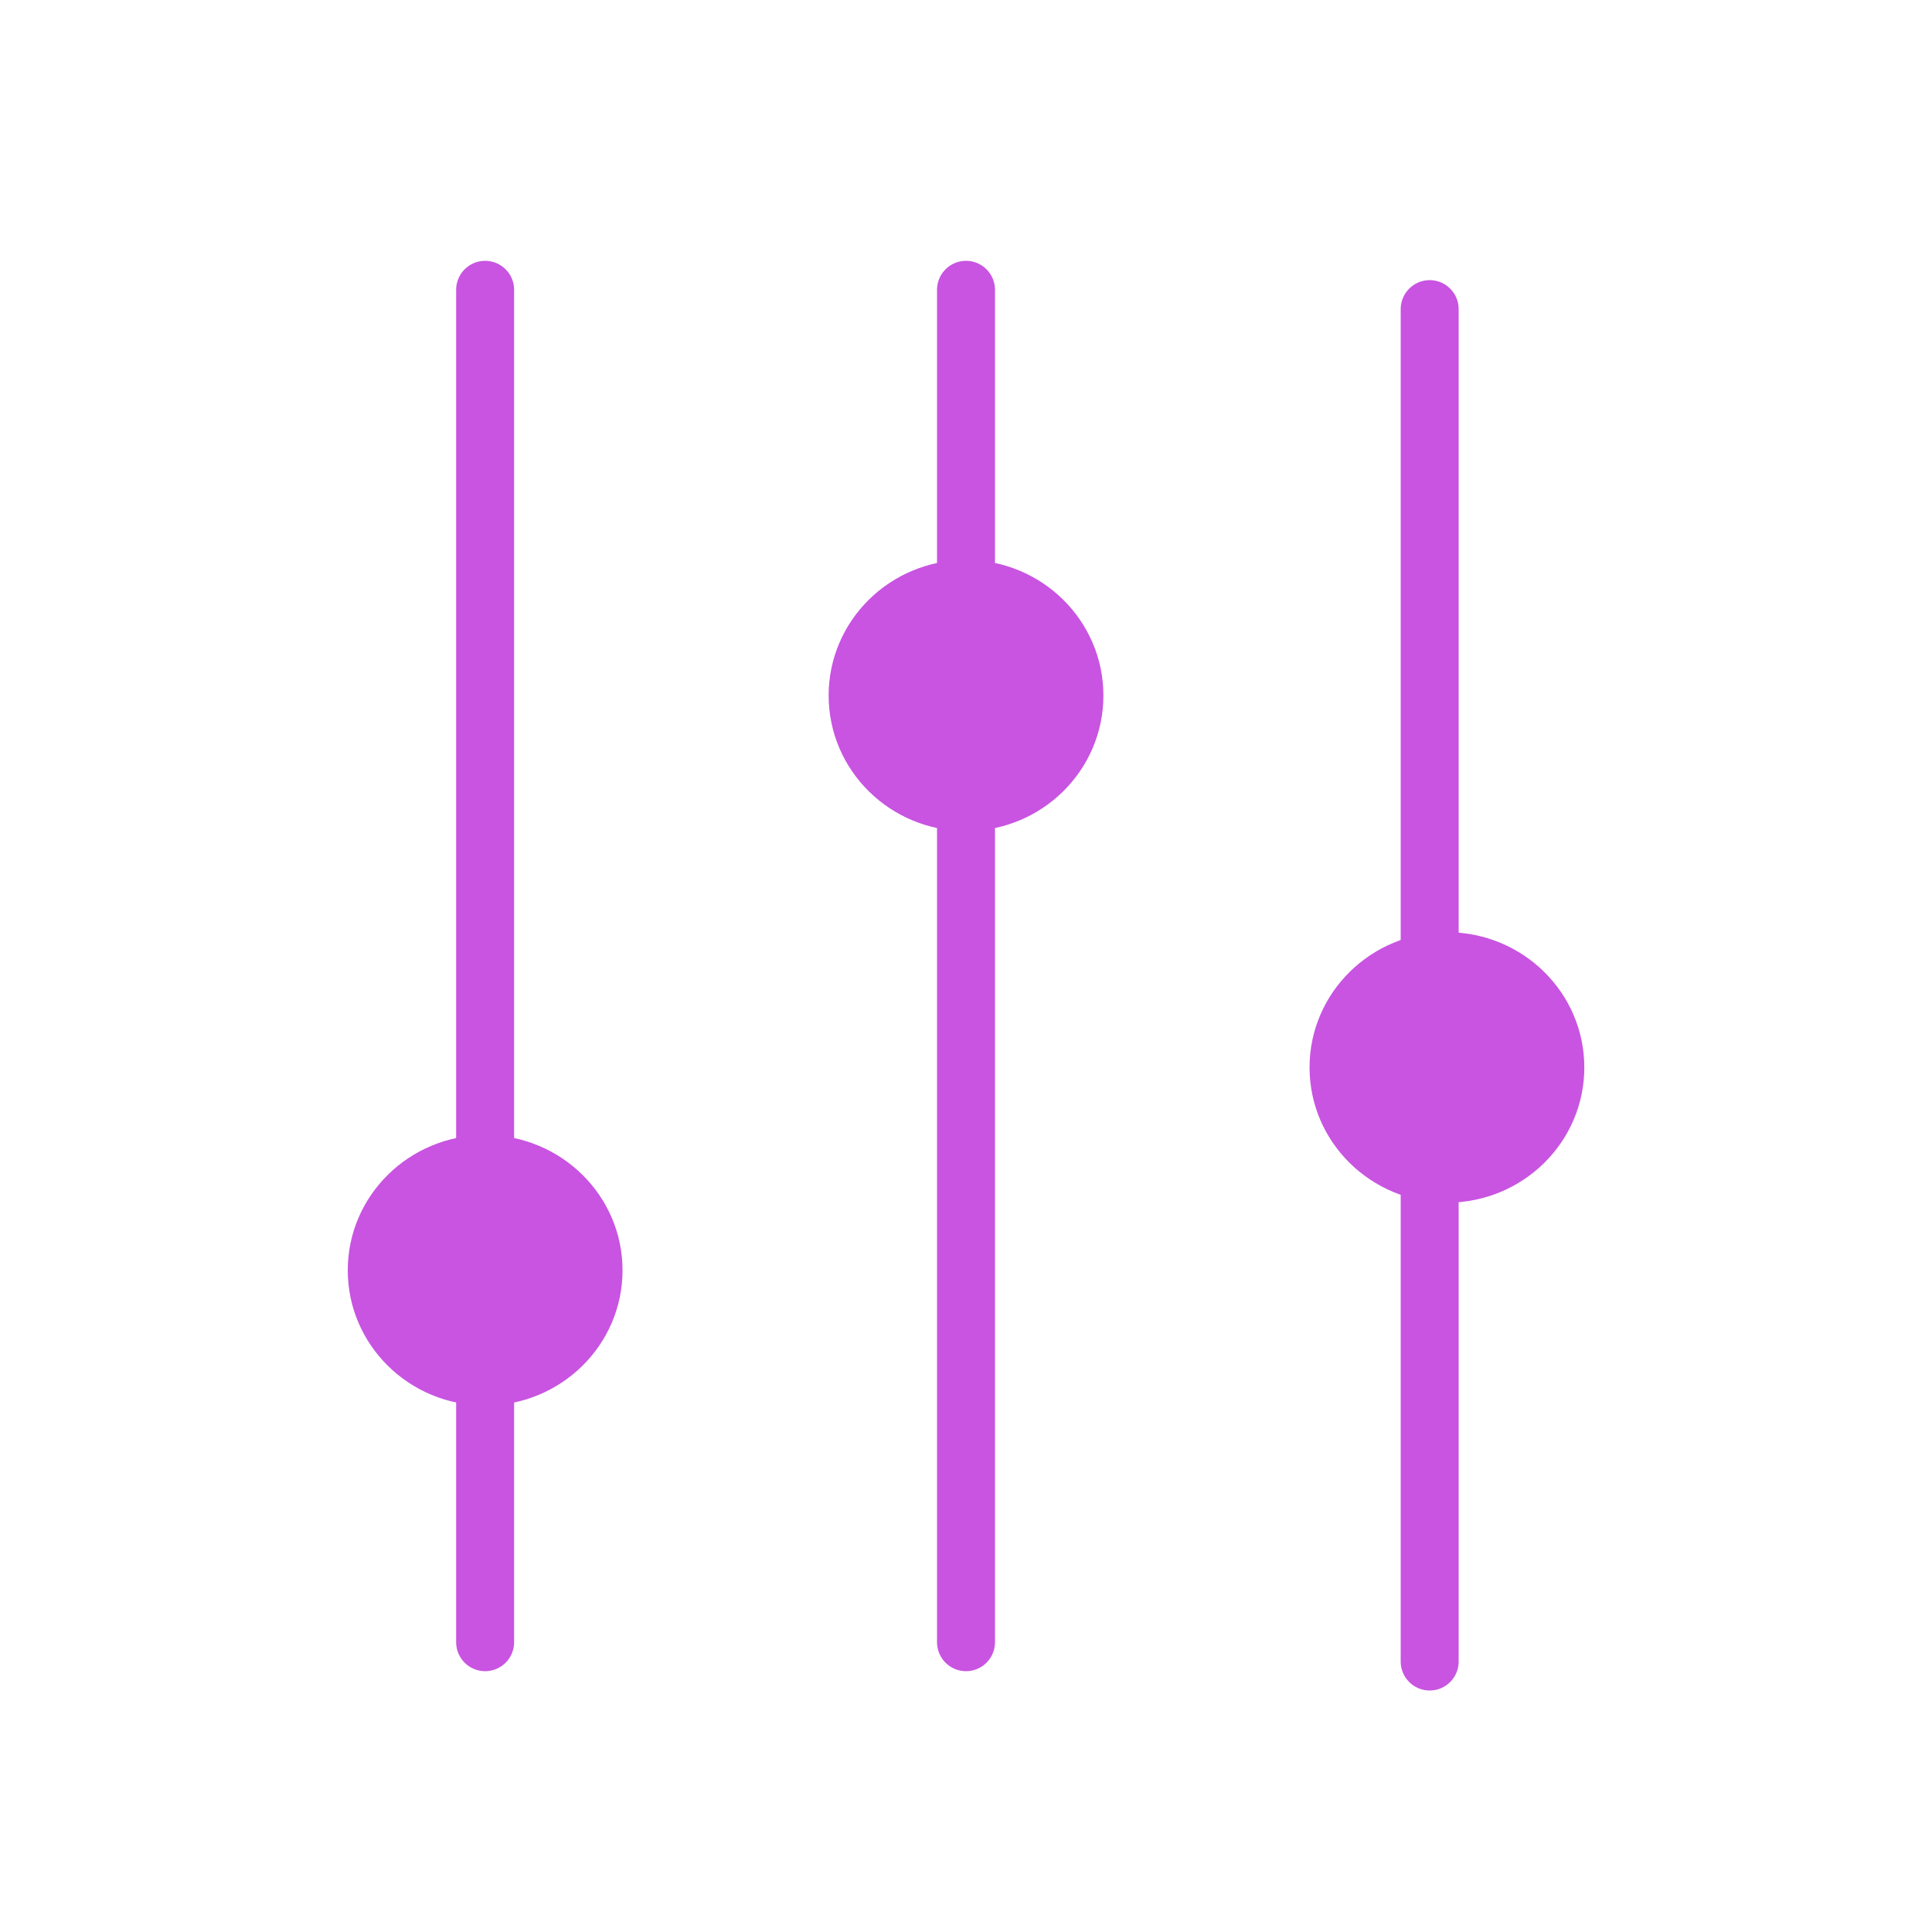 <svg width="50" height="50" fill="none" xmlns="http://www.w3.org/2000/svg"><g opacity="0.7"><path d="M12.556 36.375C14.519 36.375 16.111 34.808 16.111 32.875C16.111 30.942 14.519 29.375 12.556 29.375C10.592 29.375 9 30.942 9 32.875C9 34.808 10.592 36.375 12.556 36.375Z" fill="#B10BD4"/><path d="M37.446 31.125C39.41 31.125 41.002 29.558 41.002 27.625C41.002 25.692 39.41 24.125 37.446 24.125C35.483 24.125 33.891 25.692 33.891 27.625C33.891 29.558 35.483 31.125 37.446 31.125Z" fill="#B10BD4"/><path d="M12.555 7.5V42.5V7.5Z" fill="#B10BD4"/><path d="M12.555 7.5V42.5" stroke="#B10BD4" stroke-width="1.5" stroke-linecap="round"/><path d="M25 7.5V42.5V7.5Z" fill="#B10BD4"/><path d="M25 7.5V42.5" stroke="#B10BD4" stroke-width="1.5" stroke-linecap="round"/><path d="M37 8V43V8Z" fill="#B10BD4"/><path d="M37 8V43" stroke="#B10BD4" stroke-width="1.5" stroke-linecap="round"/><path d="M25.001 21.008C26.688 21.008 28.056 19.661 28.056 18C28.056 16.339 26.688 14.992 25.001 14.992C23.313 14.992 21.945 16.339 21.945 18C21.945 19.661 23.313 21.008 25.001 21.008Z" fill="#B10BD4" stroke="#B10BD4"/></g></svg>